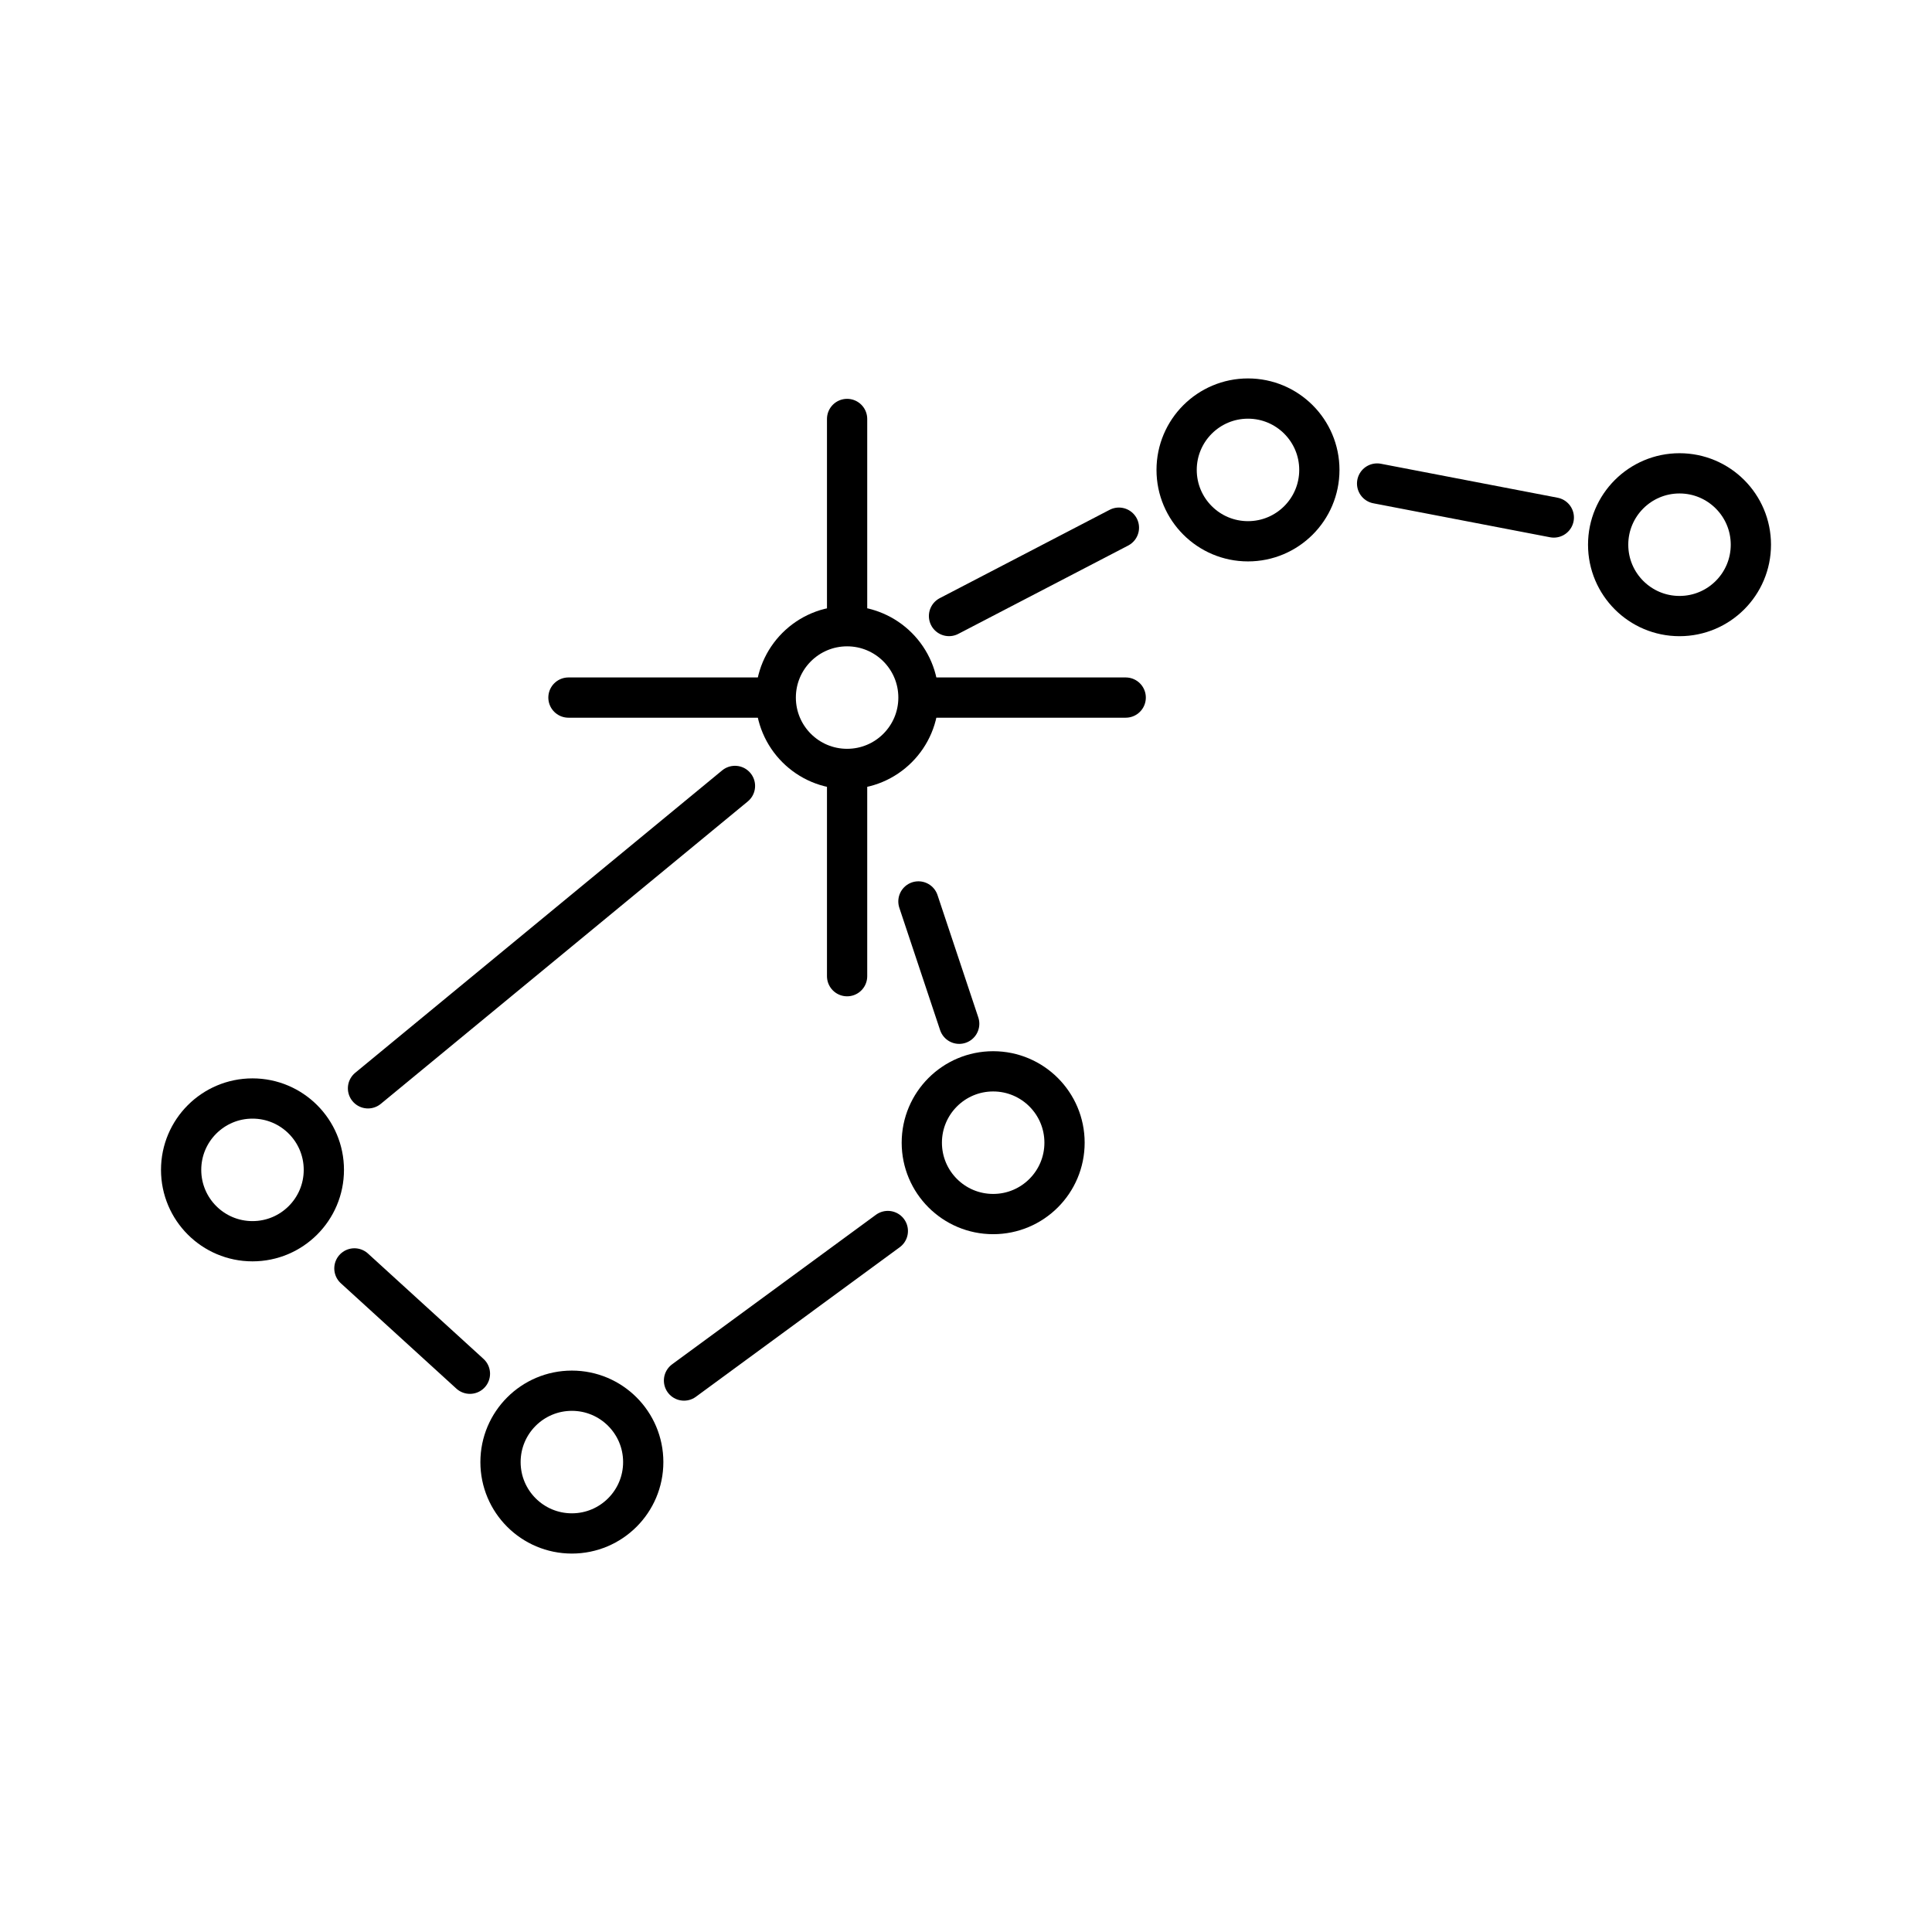 <svg xmlns="http://www.w3.org/2000/svg" width="48" height="48" viewBox="0 0 48 48"><circle cx="31.006" cy="11.675" r="1.773" fill="none" stroke="currentColor" stroke-linecap="round" stroke-linejoin="round"/><circle cx="41.727" cy="13.533" r="1.773" fill="none" stroke="currentColor" stroke-linecap="round" stroke-linejoin="round"/><circle cx="24.675" cy="28.39" r="1.773" fill="none" stroke="currentColor" stroke-linecap="round" stroke-linejoin="round"/><circle cx="14.208" cy="36.325" r="1.773" fill="none" stroke="currentColor" stroke-linecap="round" stroke-linejoin="round"/><circle cx="6.273" cy="29.065" r="1.773" fill="none" stroke="currentColor" stroke-linecap="round" stroke-linejoin="round"/><circle cx="21.046" cy="17.331" r="1.773" fill="none" stroke="currentColor" stroke-linecap="round" stroke-linejoin="round"/><path fill="none" stroke="currentColor" stroke-linecap="round" stroke-linejoin="round" d="M21.046 15.39v-4.981m0 8.864v4.98m1.941-6.922h4.981m-8.864 0h-4.981m-4.98 9.708l9.117-7.513m-1.266 14.773l5.064-3.715M11.675 34.13l-2.87-2.617m14.773-16.208l4.221-2.195m6.415-1.097l4.39.844M23.831 25.435l-1.013-3.039"/></svg>